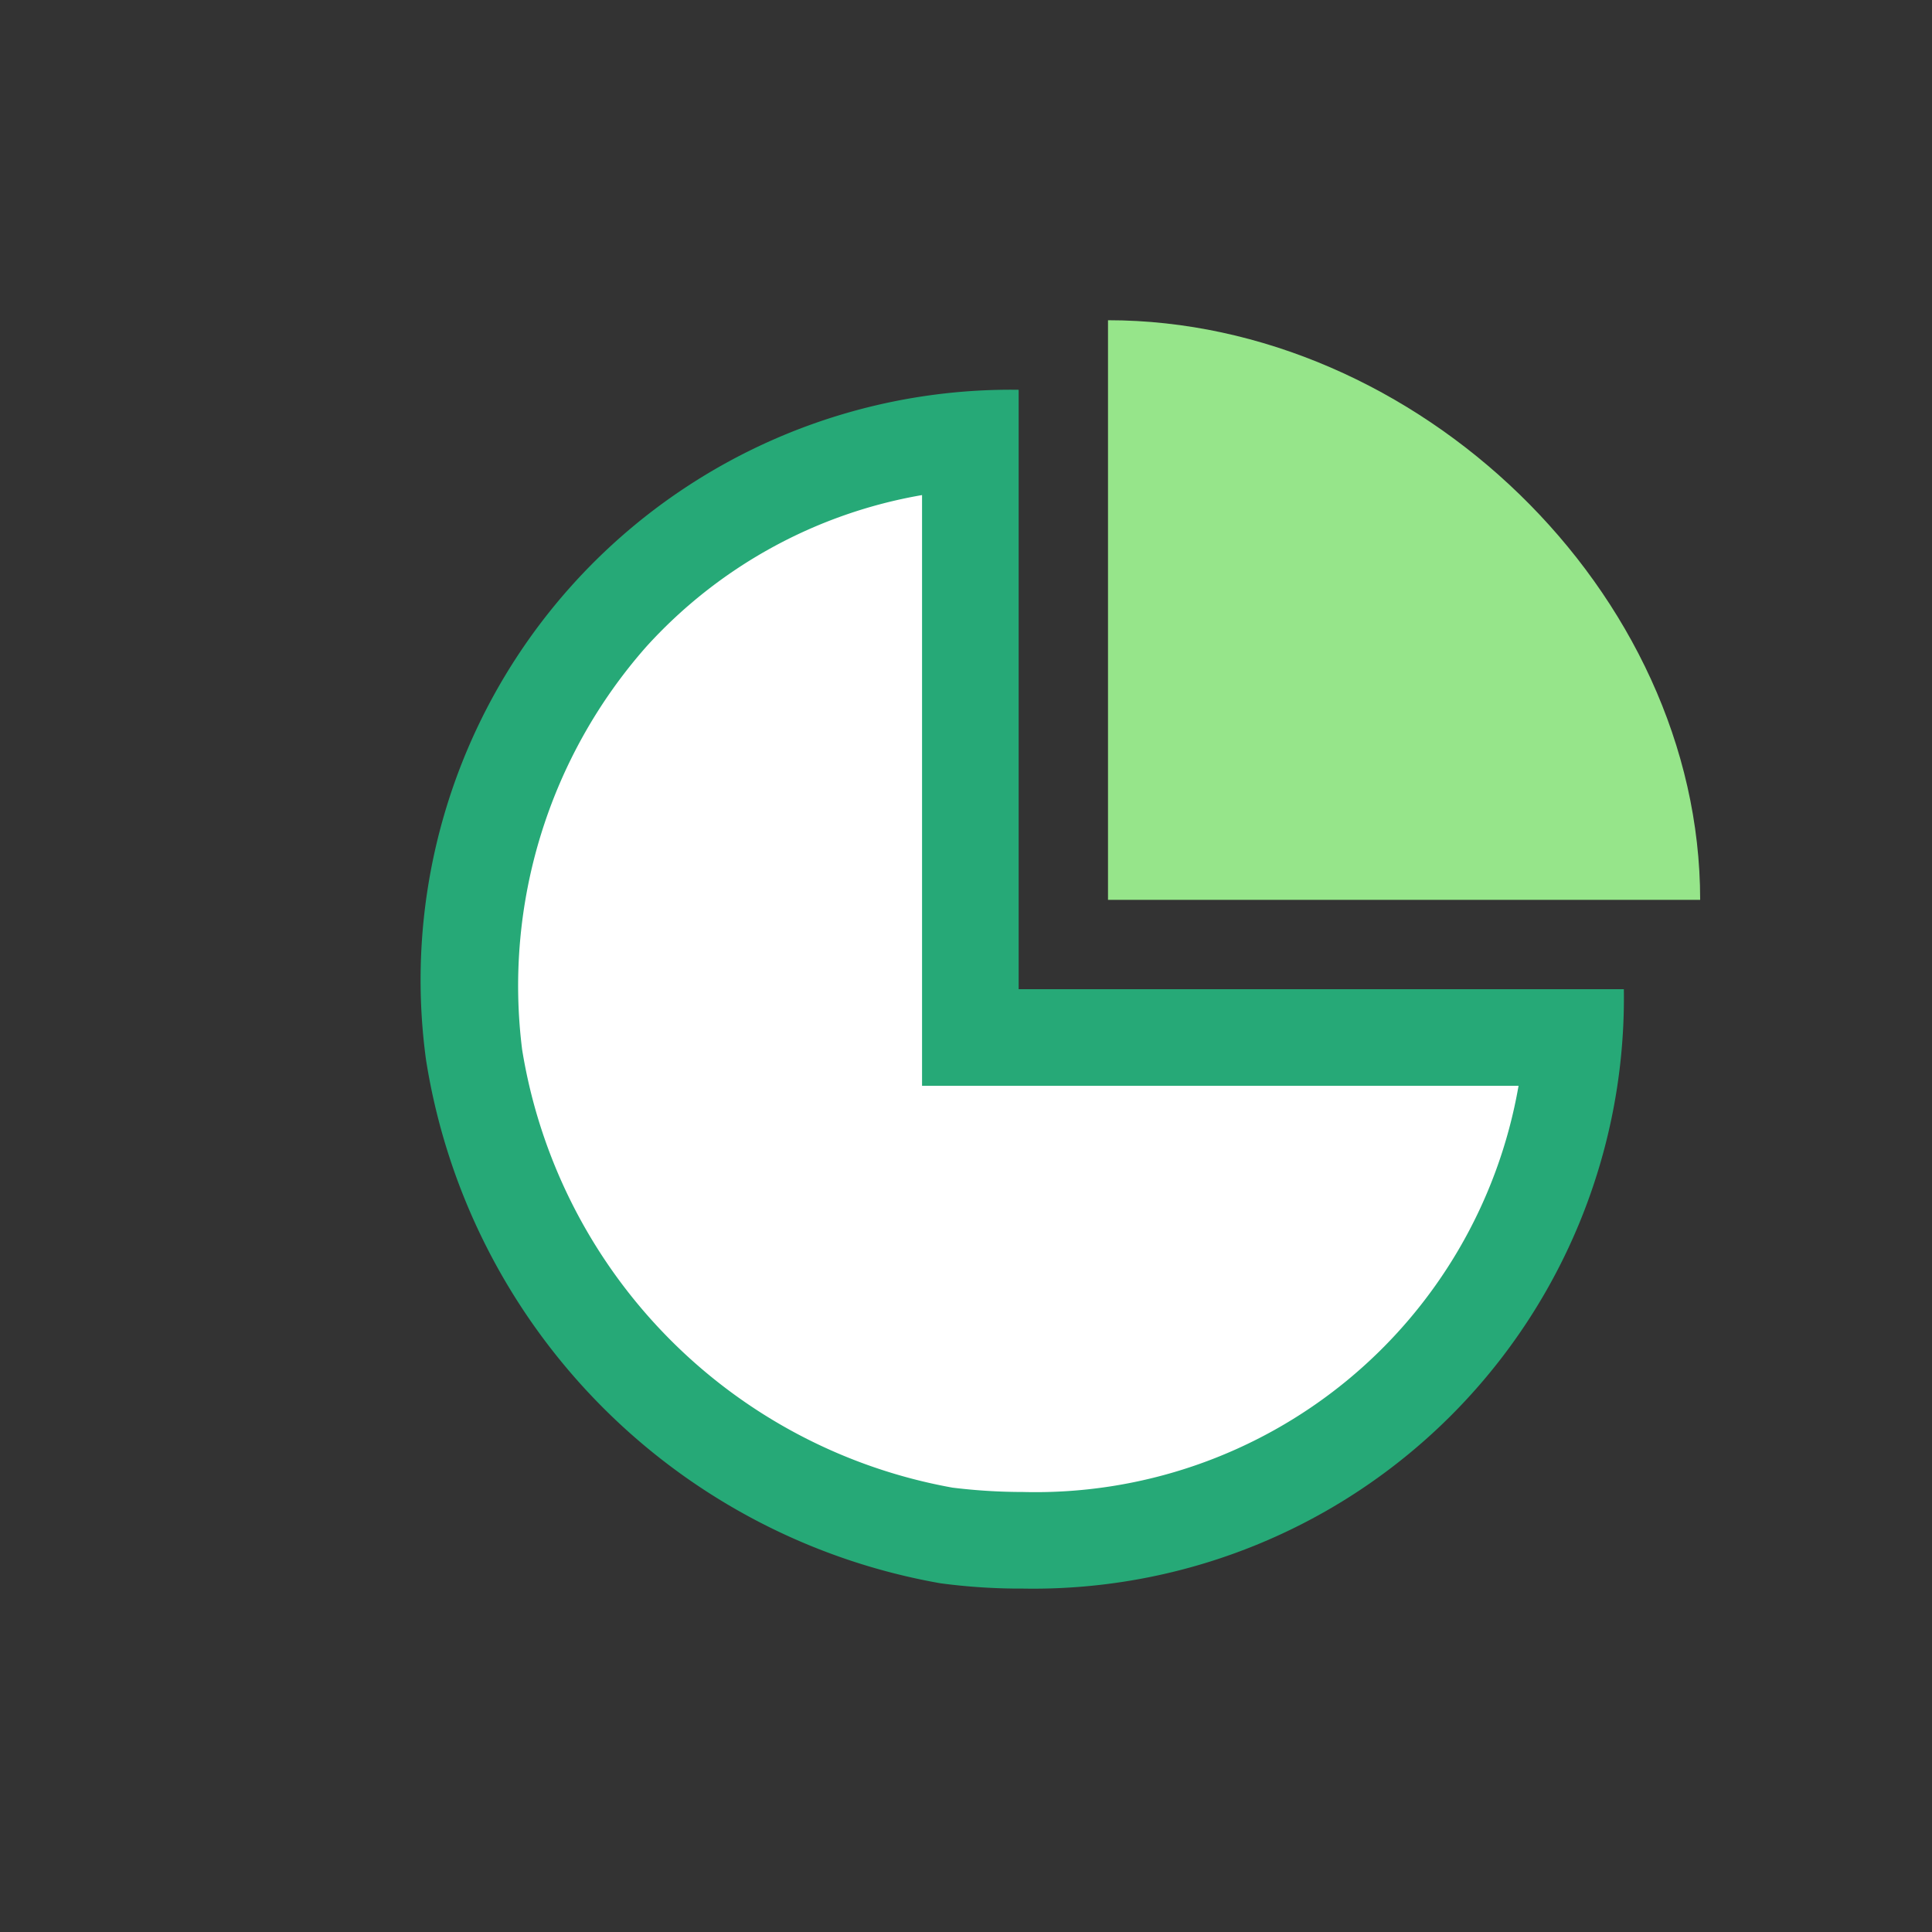 <svg xmlns="http://www.w3.org/2000/svg" width="40" height="40" viewBox="0 0 40 40"><rect x="0" y="0" width="40" height="40" fill="#333333" stroke="none"/><path d="M21.18,31.89a12.12,12.12,0,0,1-1.59-.1,12.12,12.12,0,0,1-9.78-10,11.6,11.6,0,0,1,2.83-9.11,11,11,0,0,1,7.45-3.61V21.49H32.58a11.21,11.21,0,0,1-3.31,7.17,11.48,11.48,0,0,1-8.09,3.23Z" fill="#fff"/><path d="M19.09,10.25V22.48H31.44a10.15,10.15,0,0,1-10.26,8.41,12,12,0,0,1-1.46-.09,11,11,0,0,1-8.91-9.07,10.61,10.61,0,0,1,2.57-8.34,10,10,0,0,1,5.71-3.14m2-2.18A12.22,12.22,0,0,0,8.82,21.94,13.07,13.07,0,0,0,19.47,32.78a12.47,12.47,0,0,0,1.71.11A12.23,12.23,0,0,0,33.62,20.48H21.09V8.07Z" fill="#26a977"/><path d="M35.2,18.63c0-6.38-5.88-12-12.26-12v12Z" fill="#96e58a"/></svg>